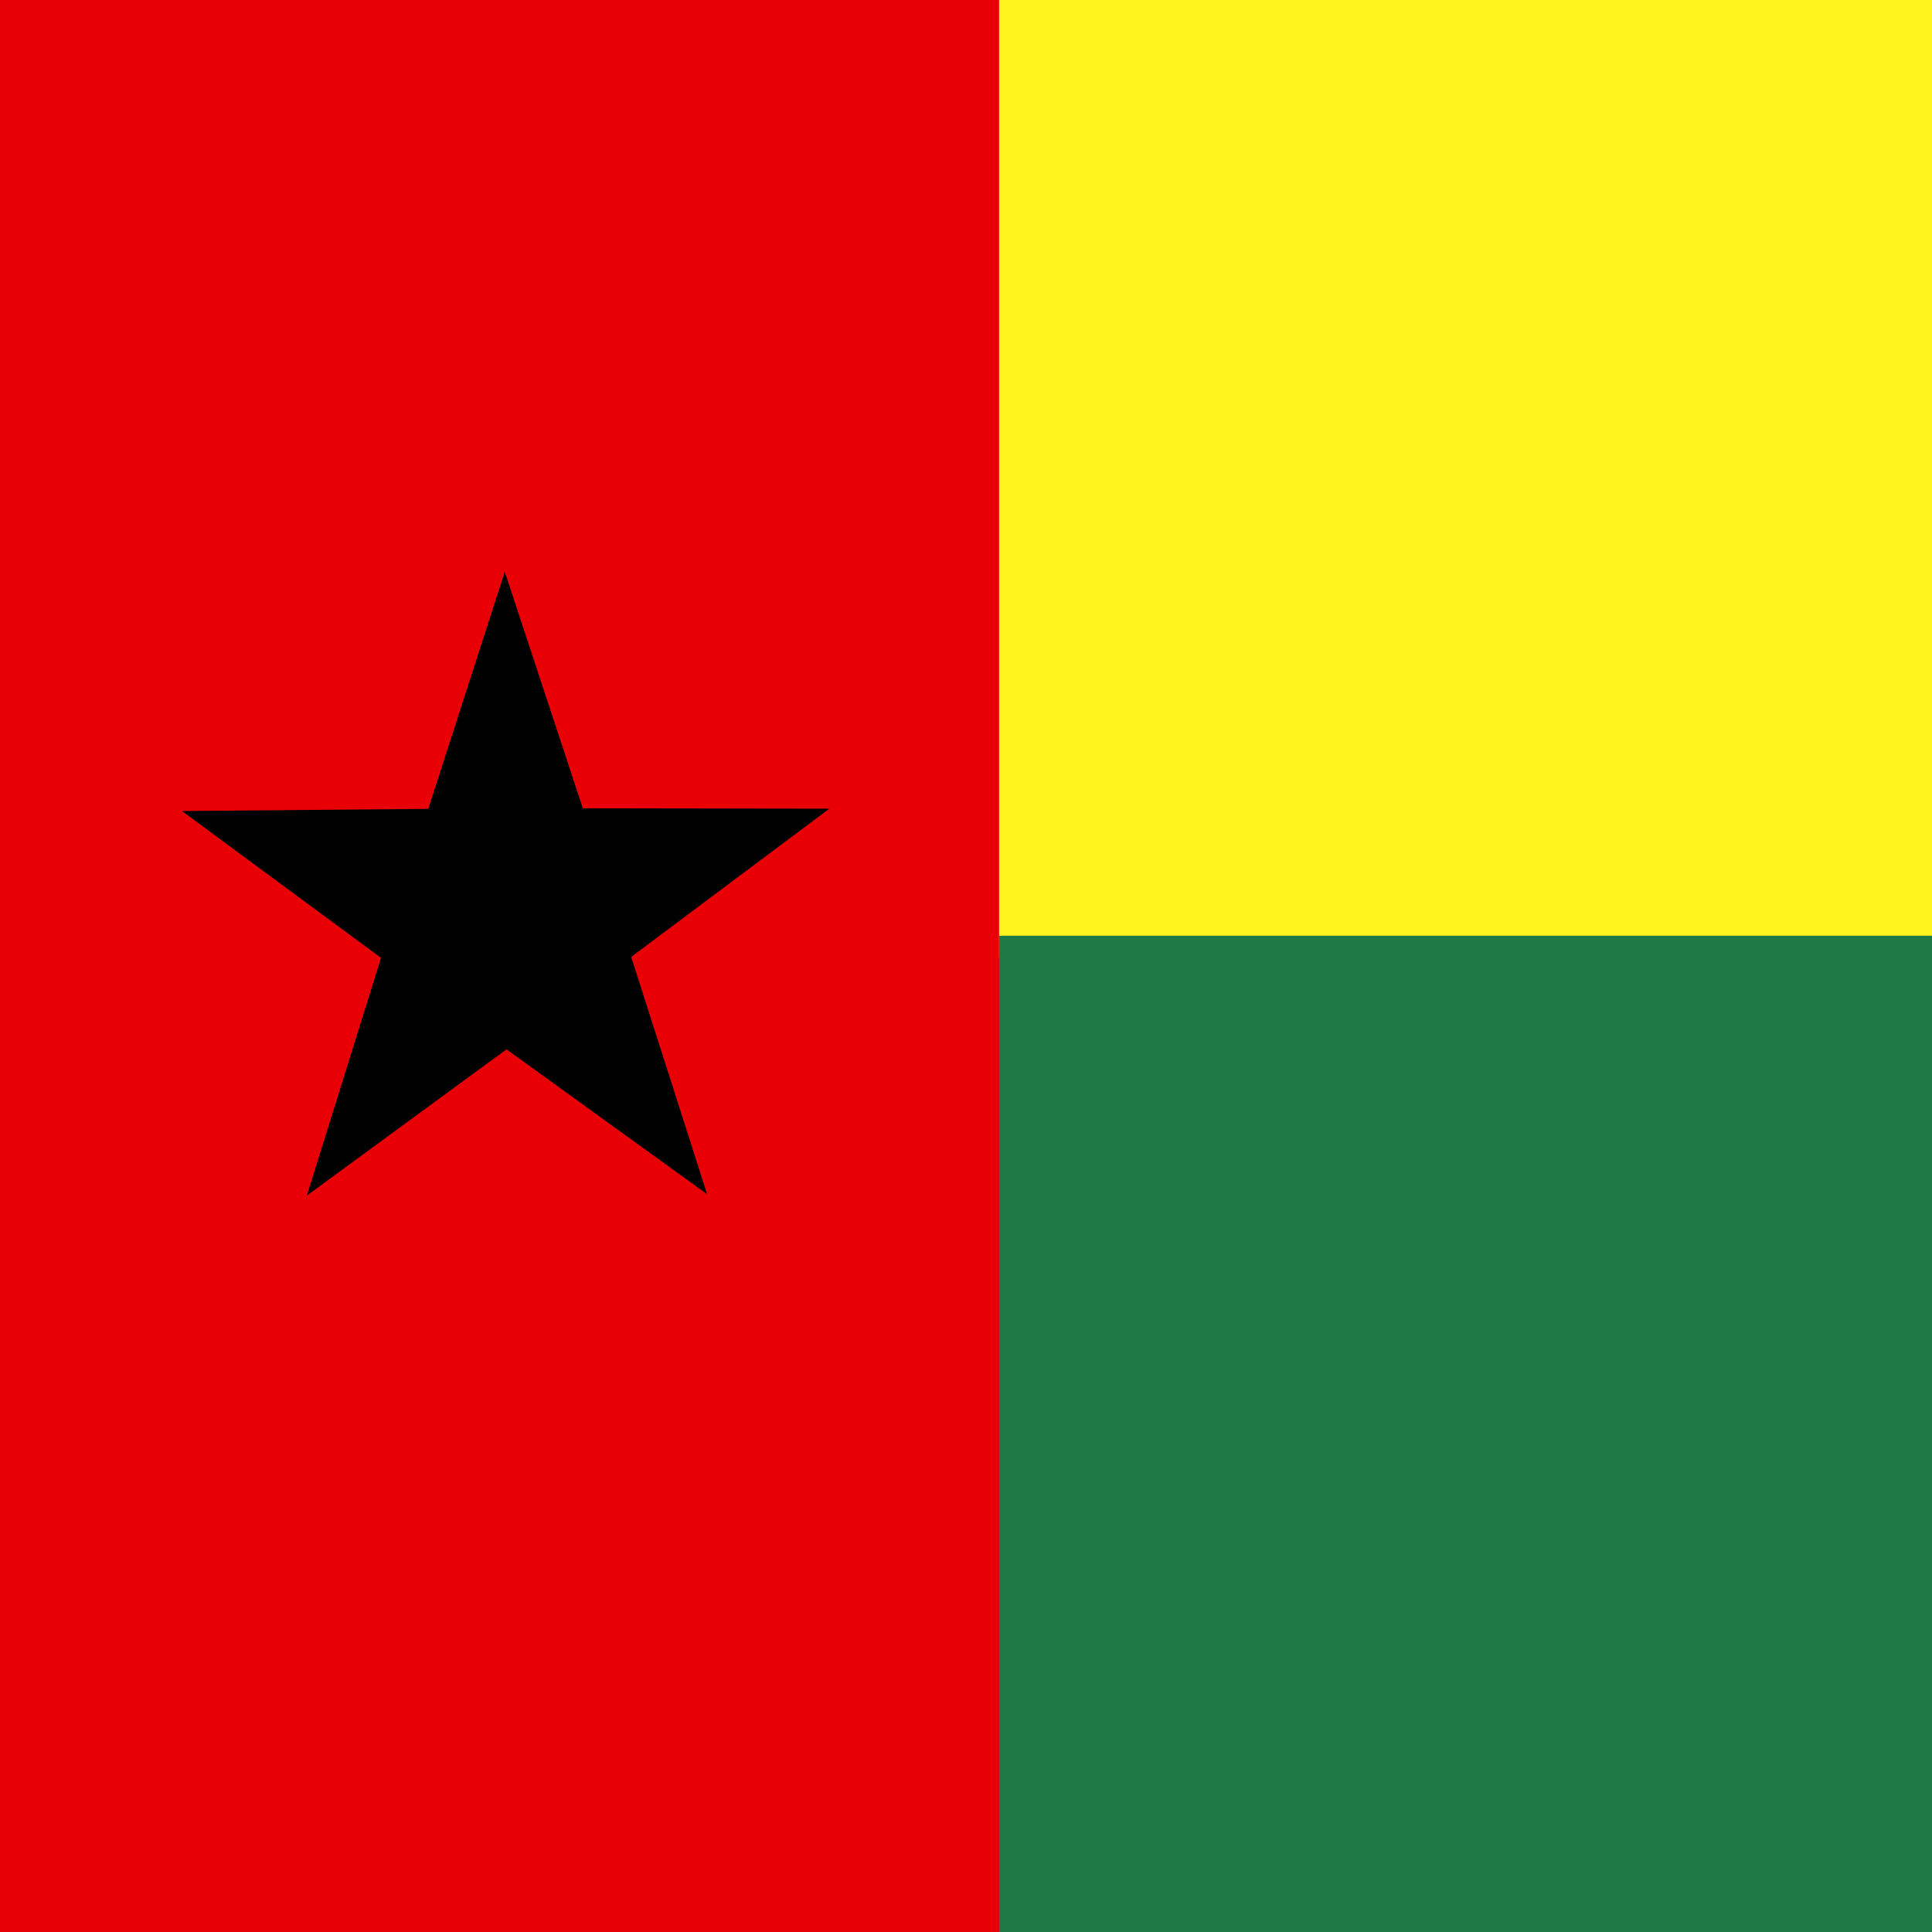 <?xml version="1.0" encoding="UTF-8" standalone="no"?>
<svg
   version="1.1"
   viewBox="0 0 400 400"
   xml:space="preserve"
   id="svg332"
   sodipodi:docname="favicon.svg"
   inkscape:version="1.4 (e7c3feb, 2024-10-09)"
   width="400"
   height="400"
   xmlns:inkscape="http://www.inkscape.org/namespaces/inkscape"
   xmlns:sodipodi="http://sodipodi.sourceforge.net/DTD/sodipodi-0.dtd"
   xmlns="http://www.w3.org/2000/svg"
   xmlns:svg="http://www.w3.org/2000/svg"><rect x="0" y="0" width="400" height="400" fill="#333333" stroke="none"/><defs
     id="defs336" /><sodipodi:namedview
     id="namedview334"
     pagecolor="#ffffff"
     bordercolor="#666666"
     borderopacity="1.0"
     inkscape:showpageshadow="2"
     inkscape:pageopacity="0.0"
     inkscape:pagecheckerboard="0"
     inkscape:deskcolor="#d1d1d1"
     showgrid="false"
     inkscape:zoom="0.56360459"
     inkscape:cx="601.48552"
     inkscape:cy="556.24103"
     inkscape:window-width="1920"
     inkscape:window-height="1016"
     inkscape:window-x="0"
     inkscape:window-y="27"
     inkscape:window-maximized="1"
     inkscape:current-layer="svg332" /><g
     id="Layer_1"
     transform="translate(434.097,41.402)" /><g
     id="g1"
     transform="translate(-318.382,748.836)"><rect
       id="rect171"
       style="fill:#fff41e;fill-rule:evenodd;stroke-width:1pt"
       height="359.62"
       width="1040.8"
       y="3.173"
       x="377.6" /><rect
       id="rect256"
       style="fill:#1f7848;fill-rule:evenodd;stroke-width:1pt"
       height="350.45"
       width="844.05"
       y="358.21"
       x="574.33" /><rect
       id="rect255"
       style="fill:#e80006;fill-rule:evenodd;stroke-width:1pt"
       height="709.01"
       width="574.33"
       y="0"
       x="0" /><path
       id="path349"
       style="fill-rule:evenodd;stroke-width:0.113"
       inkscape:connector-curvature="0"
       d="m 360.9,450.92 -77.37,-55.222 -76.999,55.742 28.614,-90.6 -76.776,-55.965 94.985,-0.818 29.506,-90.377 30.101,90.154 95.059,0.149 -76.404,56.485 29.283,90.451 z" /></g><rect
     id="rect1"
     style="fill:#fff41e;fill-rule:evenodd;stroke-width:1pt"
     height="359.62"
     width="1040.8"
     y="-161.301"
     x="10.121" /><rect
     id="rect2"
     style="fill:#1f7848;fill-rule:evenodd;stroke-width:1pt"
     height="350.45"
     width="844.05"
     y="193.736"
     x="206.851" /><rect
     id="rect3"
     style="fill:#e80006;fill-rule:evenodd;stroke-width:1pt"
     height="709.01"
     width="574.33"
     y="-164.474"
     x="-367.479" /><path
     id="path3"
     style="fill-rule:evenodd;stroke-width:0.113"
     inkscape:connector-curvature="0"
     d="m 146.407,247.259 -41.542,-30.002 -41.343,30.284 15.364,-49.222 -41.223,-30.405 51,-0.444 15.842,-49.101 16.162,48.98 51.039,0.081 -41.023,30.688 15.723,49.141 z" /></svg>
